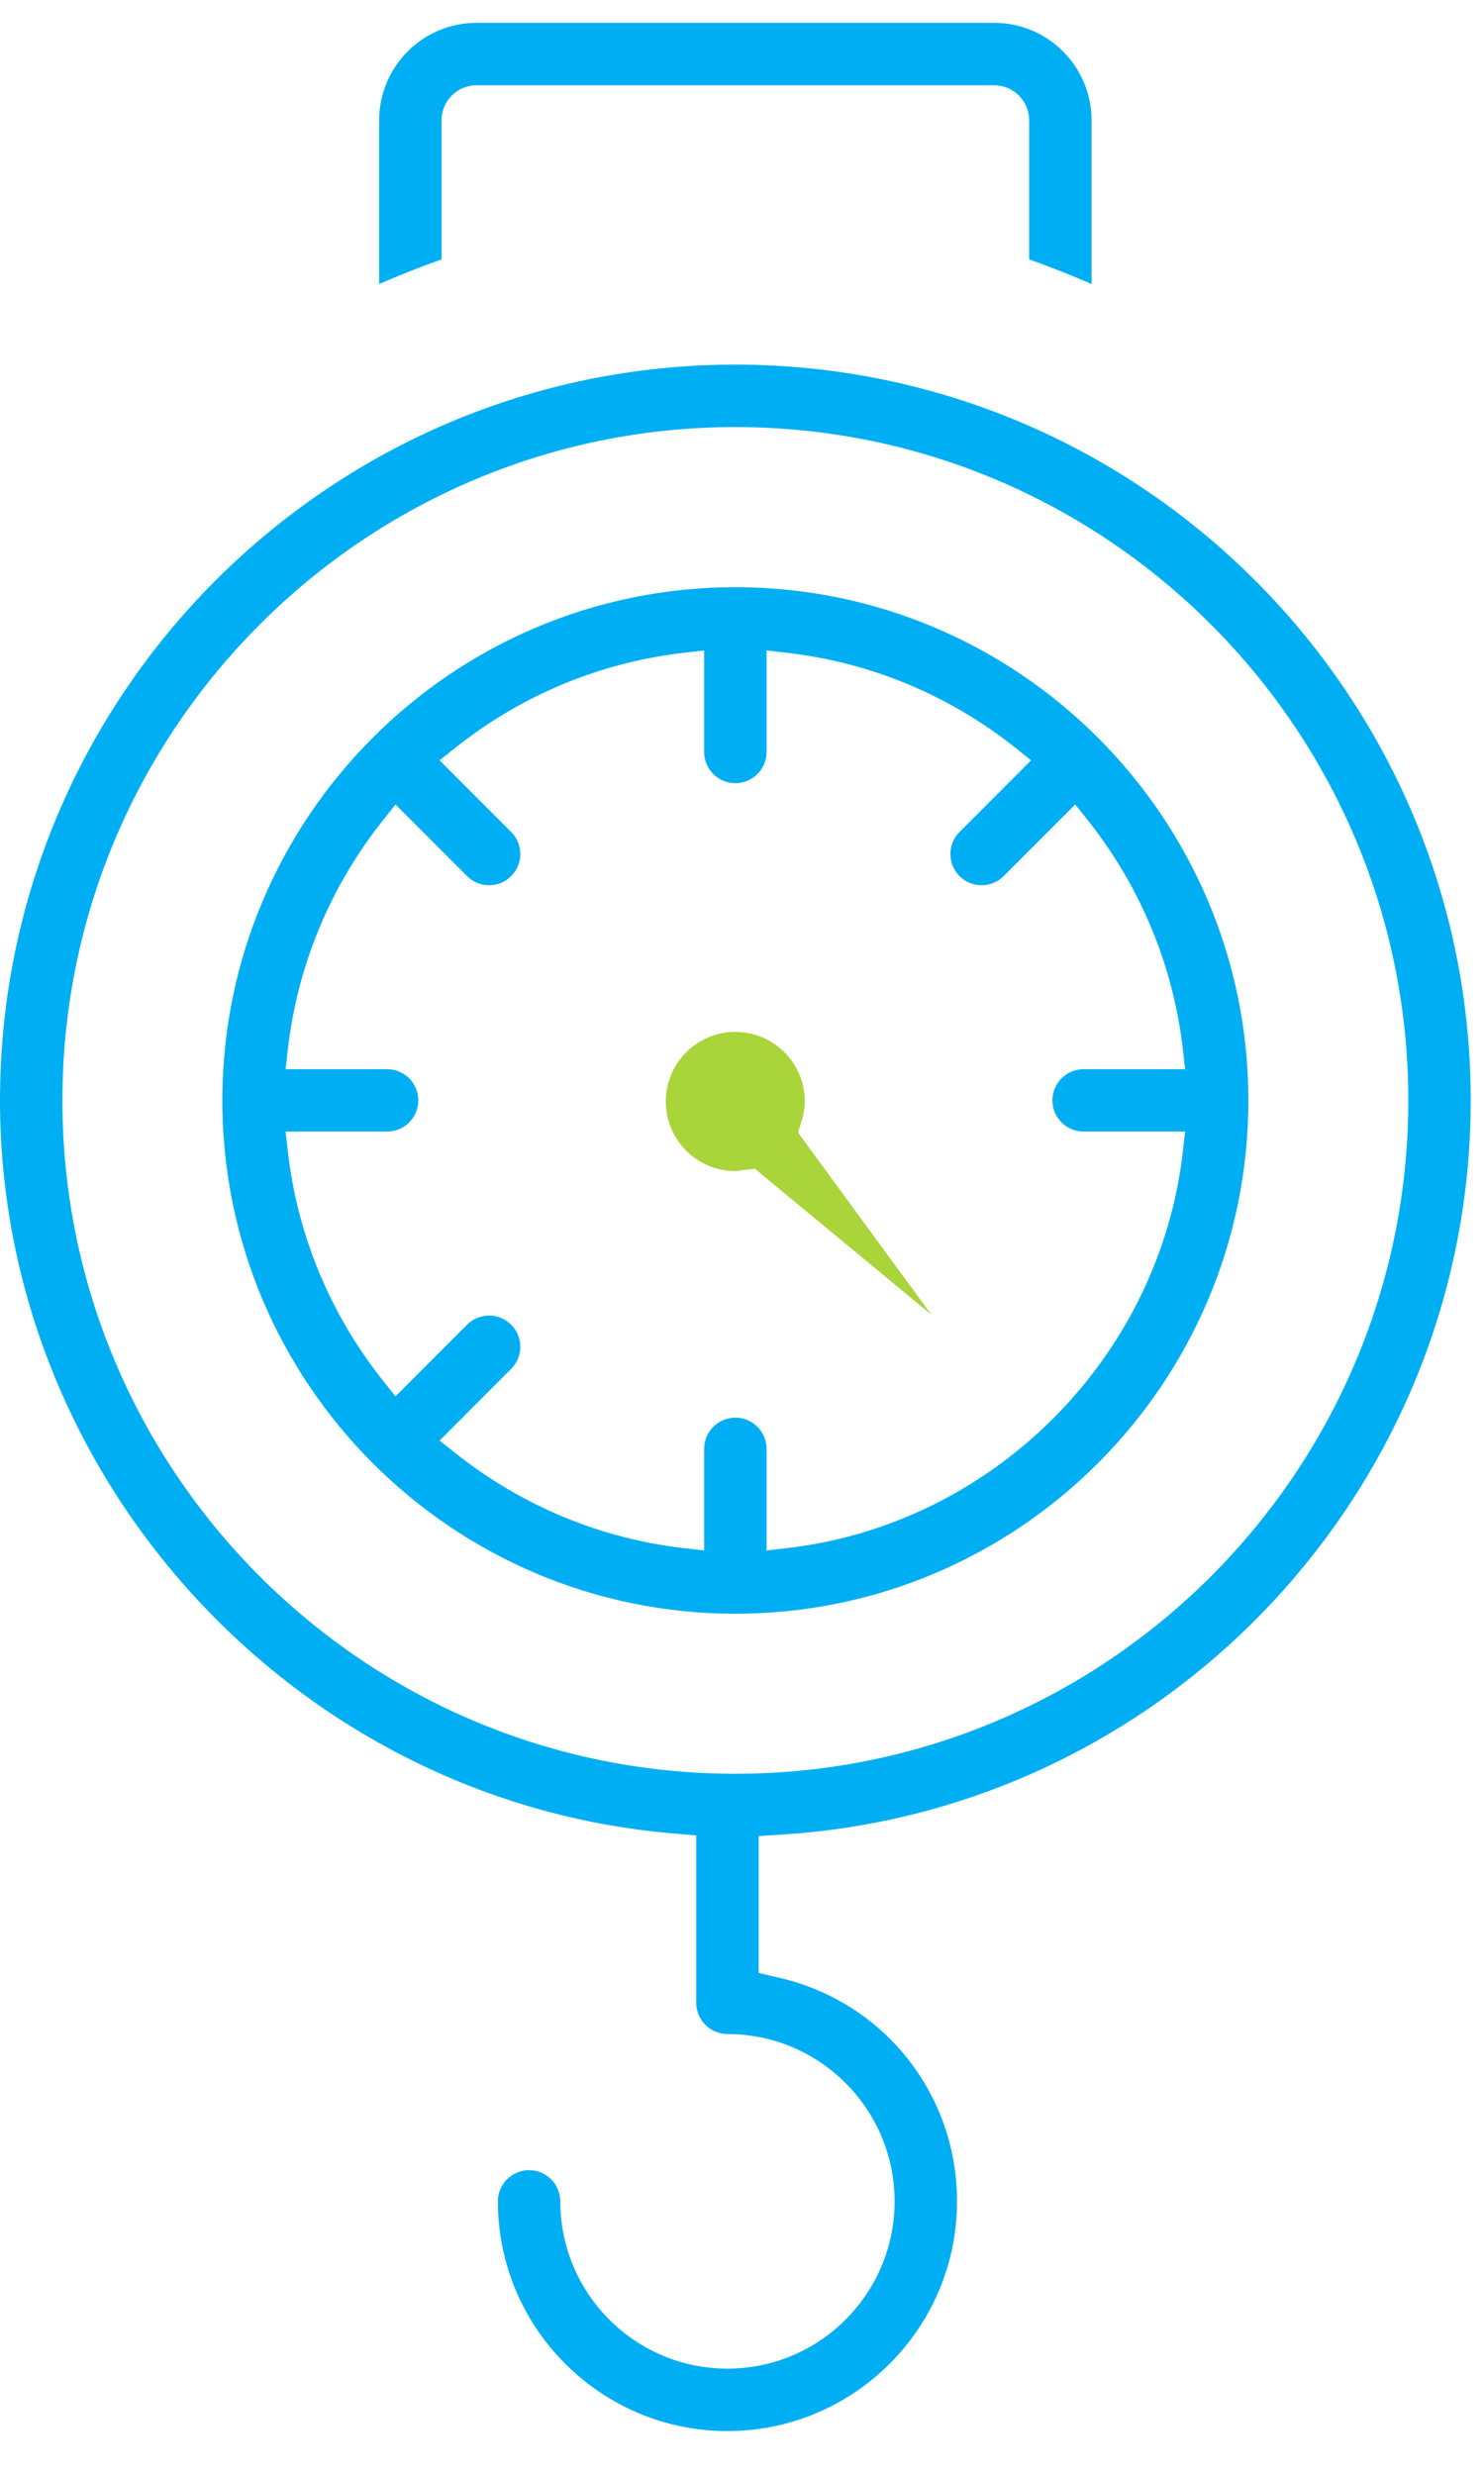 <?xml version="1.0" encoding="UTF-8" standalone="no"?>
<svg width="18px" height="30px" viewBox="0 0 18 30" version="1.1" xmlns="http://www.w3.org/2000/svg" xmlns:xlink="http://www.w3.org/1999/xlink" xmlns:sketch="http://www.bohemiancoding.com/sketch/ns">
    <!-- Generator: Sketch 3.5.2 (25235) - http://www.bohemiancoding.com/sketch -->
    <title>icon-weighing</title>
    <desc>Created with Sketch.</desc>
    <defs></defs>
    <g id="Home" stroke="none" stroke-width="1" fill="none" fill-rule="evenodd" sketch:type="MSPage">
        <g sketch:type="MSArtboardGroup" transform="translate(-181, -3443)" id="Services">
            <g sketch:type="MSLayerGroup" transform="translate(0, 3044)">
                <g id="icon-weighing" transform="translate(181, 399)" sketch:type="MSShapeGroup">
                    <path d="M13.24,3.443 C12.992,3.335 12.739,3.235 12.483,3.145 L12.483,1.458 C12.483,1.224 12.293,1.034 12.059,1.034 L5.779,1.034 C5.546,1.034 5.356,1.224 5.356,1.458 L5.356,3.145 C5.1,3.235 4.847,3.335 4.599,3.443 L4.599,1.458 C4.599,0.807 5.128,0.277 5.779,0.277 L12.059,0.277 C12.71,0.277 13.24,0.807 13.24,1.458 L13.24,3.443 Z" id="Fill-1" fill="#00AFF3"></path>
                    <path d="M9.155,14.167 L9.027,14.183 C8.97,14.191 8.945,14.196 8.919,14.196 C8.454,14.196 8.076,13.817 8.076,13.352 C8.076,12.887 8.454,12.509 8.919,12.509 C9.384,12.509 9.762,12.887 9.762,13.352 C9.762,13.424 9.75,13.501 9.721,13.594 L9.68,13.73 L11.296,15.936 L9.155,14.167 Z" id="Fill-3" fill="#A9D43A"></path>
                    <path d="M8.919,5.177 C4.419,5.177 0.757,8.839 0.757,13.34 C0.757,17.841 4.419,21.502 8.919,21.502 C13.42,21.502 17.082,17.841 17.082,13.34 C17.082,8.839 13.42,5.177 8.919,5.177 M8.823,29.47 C7.288,29.47 6.039,28.221 6.039,26.685 C6.039,26.477 6.208,26.307 6.417,26.307 C6.626,26.307 6.796,26.477 6.796,26.685 C6.796,27.804 7.705,28.713 8.823,28.713 C9.942,28.713 10.851,27.804 10.851,26.685 C10.851,25.567 9.942,24.657 8.823,24.657 C8.615,24.657 8.445,24.487 8.445,24.279 L8.445,22.249 L8.154,22.224 C3.581,21.833 0,17.931 0,13.34 C0,8.422 4.001,4.42 8.919,4.42 C13.838,4.42 17.839,8.422 17.839,13.34 C17.839,18.028 14.176,21.936 9.5,22.238 L9.202,22.257 L9.202,23.917 L9.449,23.974 C10.72,24.267 11.608,25.382 11.608,26.685 C11.608,28.221 10.359,29.47 8.823,29.47" id="Fill-5" fill="#00AFF3"></path>
                    <path d="M5.524,17.615 C6.327,18.253 7.285,18.652 8.297,18.767 L8.541,18.795 L8.541,17.564 C8.541,17.355 8.711,17.185 8.919,17.185 C9.128,17.185 9.298,17.355 9.298,17.564 L9.298,18.795 L9.542,18.767 C12.041,18.482 14.062,16.461 14.347,13.961 L14.375,13.717 L13.143,13.717 C12.935,13.717 12.765,13.548 12.765,13.339 C12.765,13.13 12.935,12.961 13.143,12.961 L14.375,12.961 L14.347,12.717 C14.231,11.706 13.833,10.747 13.195,9.944 L13.042,9.752 L12.174,10.62 C12.102,10.692 12.007,10.731 11.906,10.731 C11.805,10.731 11.71,10.692 11.638,10.62 C11.567,10.549 11.528,10.454 11.528,10.353 C11.528,10.252 11.567,10.156 11.639,10.085 L12.506,9.217 L12.315,9.064 C11.513,8.426 10.554,8.028 9.542,7.913 L9.298,7.885 L9.298,9.116 C9.298,9.324 9.128,9.494 8.919,9.494 C8.711,9.494 8.541,9.324 8.541,9.116 L8.541,7.885 L8.297,7.913 C7.285,8.028 6.326,8.426 5.524,9.064 L5.332,9.217 L6.2,10.086 C6.272,10.156 6.311,10.252 6.311,10.353 C6.311,10.454 6.272,10.549 6.2,10.62 C6.129,10.692 6.034,10.731 5.933,10.731 C5.832,10.731 5.737,10.692 5.665,10.62 L4.797,9.752 L4.645,9.944 C4.006,10.746 3.608,11.705 3.492,12.717 L3.464,12.961 L4.696,12.961 C4.904,12.961 5.074,13.13 5.074,13.339 C5.074,13.548 4.904,13.717 4.696,13.717 L3.464,13.717 L3.492,13.961 C3.607,14.973 4.006,15.933 4.644,16.735 L4.797,16.927 L5.665,16.058 C5.737,15.987 5.832,15.948 5.933,15.948 C6.034,15.948 6.129,15.987 6.2,16.058 C6.348,16.206 6.348,16.446 6.2,16.594 L5.332,17.463 L5.524,17.615 Z M8.919,19.562 C5.489,19.562 2.697,16.771 2.697,13.34 C2.697,9.909 5.489,7.118 8.919,7.118 C12.35,7.118 15.142,9.909 15.142,13.34 C15.142,16.771 12.35,19.562 8.919,19.562 L8.919,19.562 Z" id="Fill-7" fill="#00AFF3"></path>
                </g>
            </g>
        </g>
    </g>
</svg>